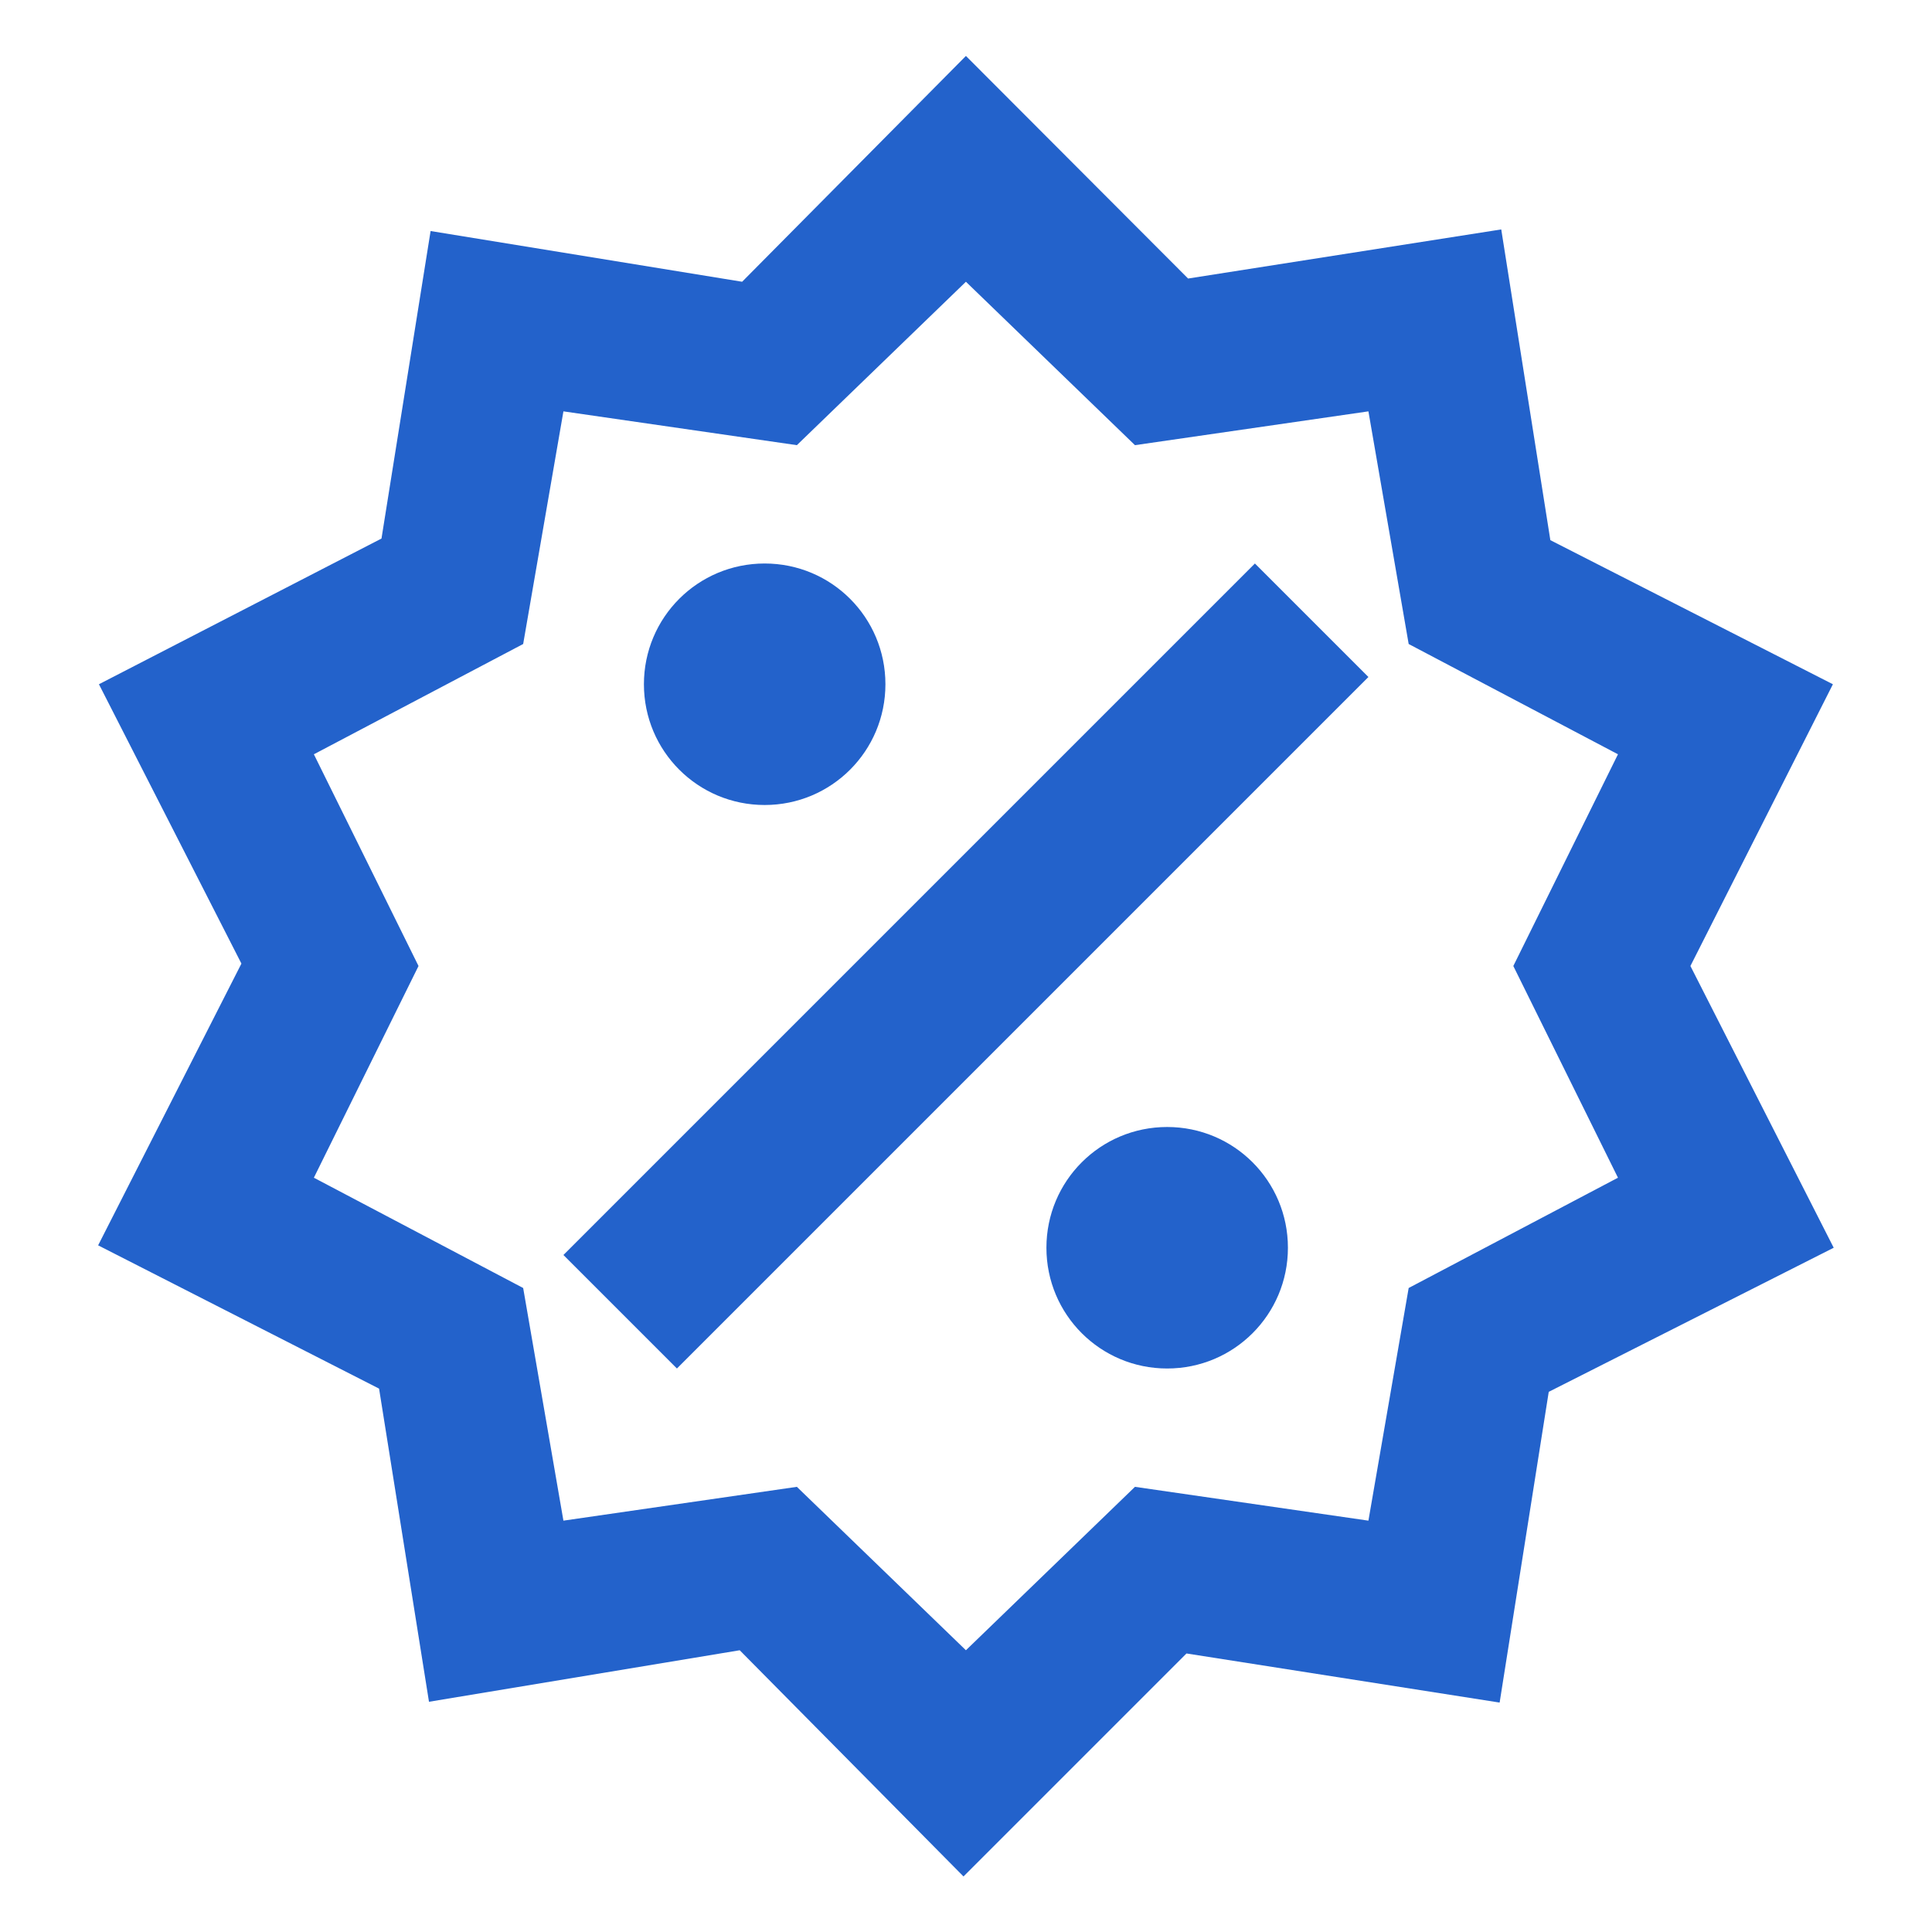 <svg width="24" height="24" viewBox="0 0 24 24" fill="none" xmlns="http://www.w3.org/2000/svg">
<path d="M9.499 7C10.329 7 10.999 7.67 10.999 8.5C10.999 9.33 10.329 10 9.499 10C8.669 10 7.999 9.33 7.999 8.5C7.999 7.67 8.669 7 9.499 7ZM14.499 14C15.329 14 15.999 14.67 15.999 15.5C15.999 16.33 15.329 17 14.499 17C13.669 17 12.999 16.33 12.999 15.5C12.999 14.67 13.669 14 14.499 14ZM8.409 17L6.999 15.59L15.589 7L16.999 8.41L8.409 17ZM18.649 2.85L19.259 6.71L22.769 8.5L20.999 12L22.779 15.5L19.239 17.29L18.629 21.15L14.739 20.54L11.969 23.31L9.189 20.5L5.329 21.14L4.709 17.25L1.219 15.47L2.999 11.97L1.229 8.5L4.739 6.69L5.349 2.87L9.219 3.5L11.999 0.695L14.759 3.46L18.649 2.85ZM20.099 9.37L17.499 8L16.999 5.11L14.099 5.53L11.999 3.5L9.899 5.53L6.999 5.11L6.499 8L3.899 9.37L5.199 12L3.899 14.63L6.499 16L6.999 18.89L9.899 18.47L11.999 20.5L14.099 18.47L16.999 18.89L17.499 16L20.099 14.63L18.799 12L20.099 9.37Z" fill="#2362CB"/>
</svg>
